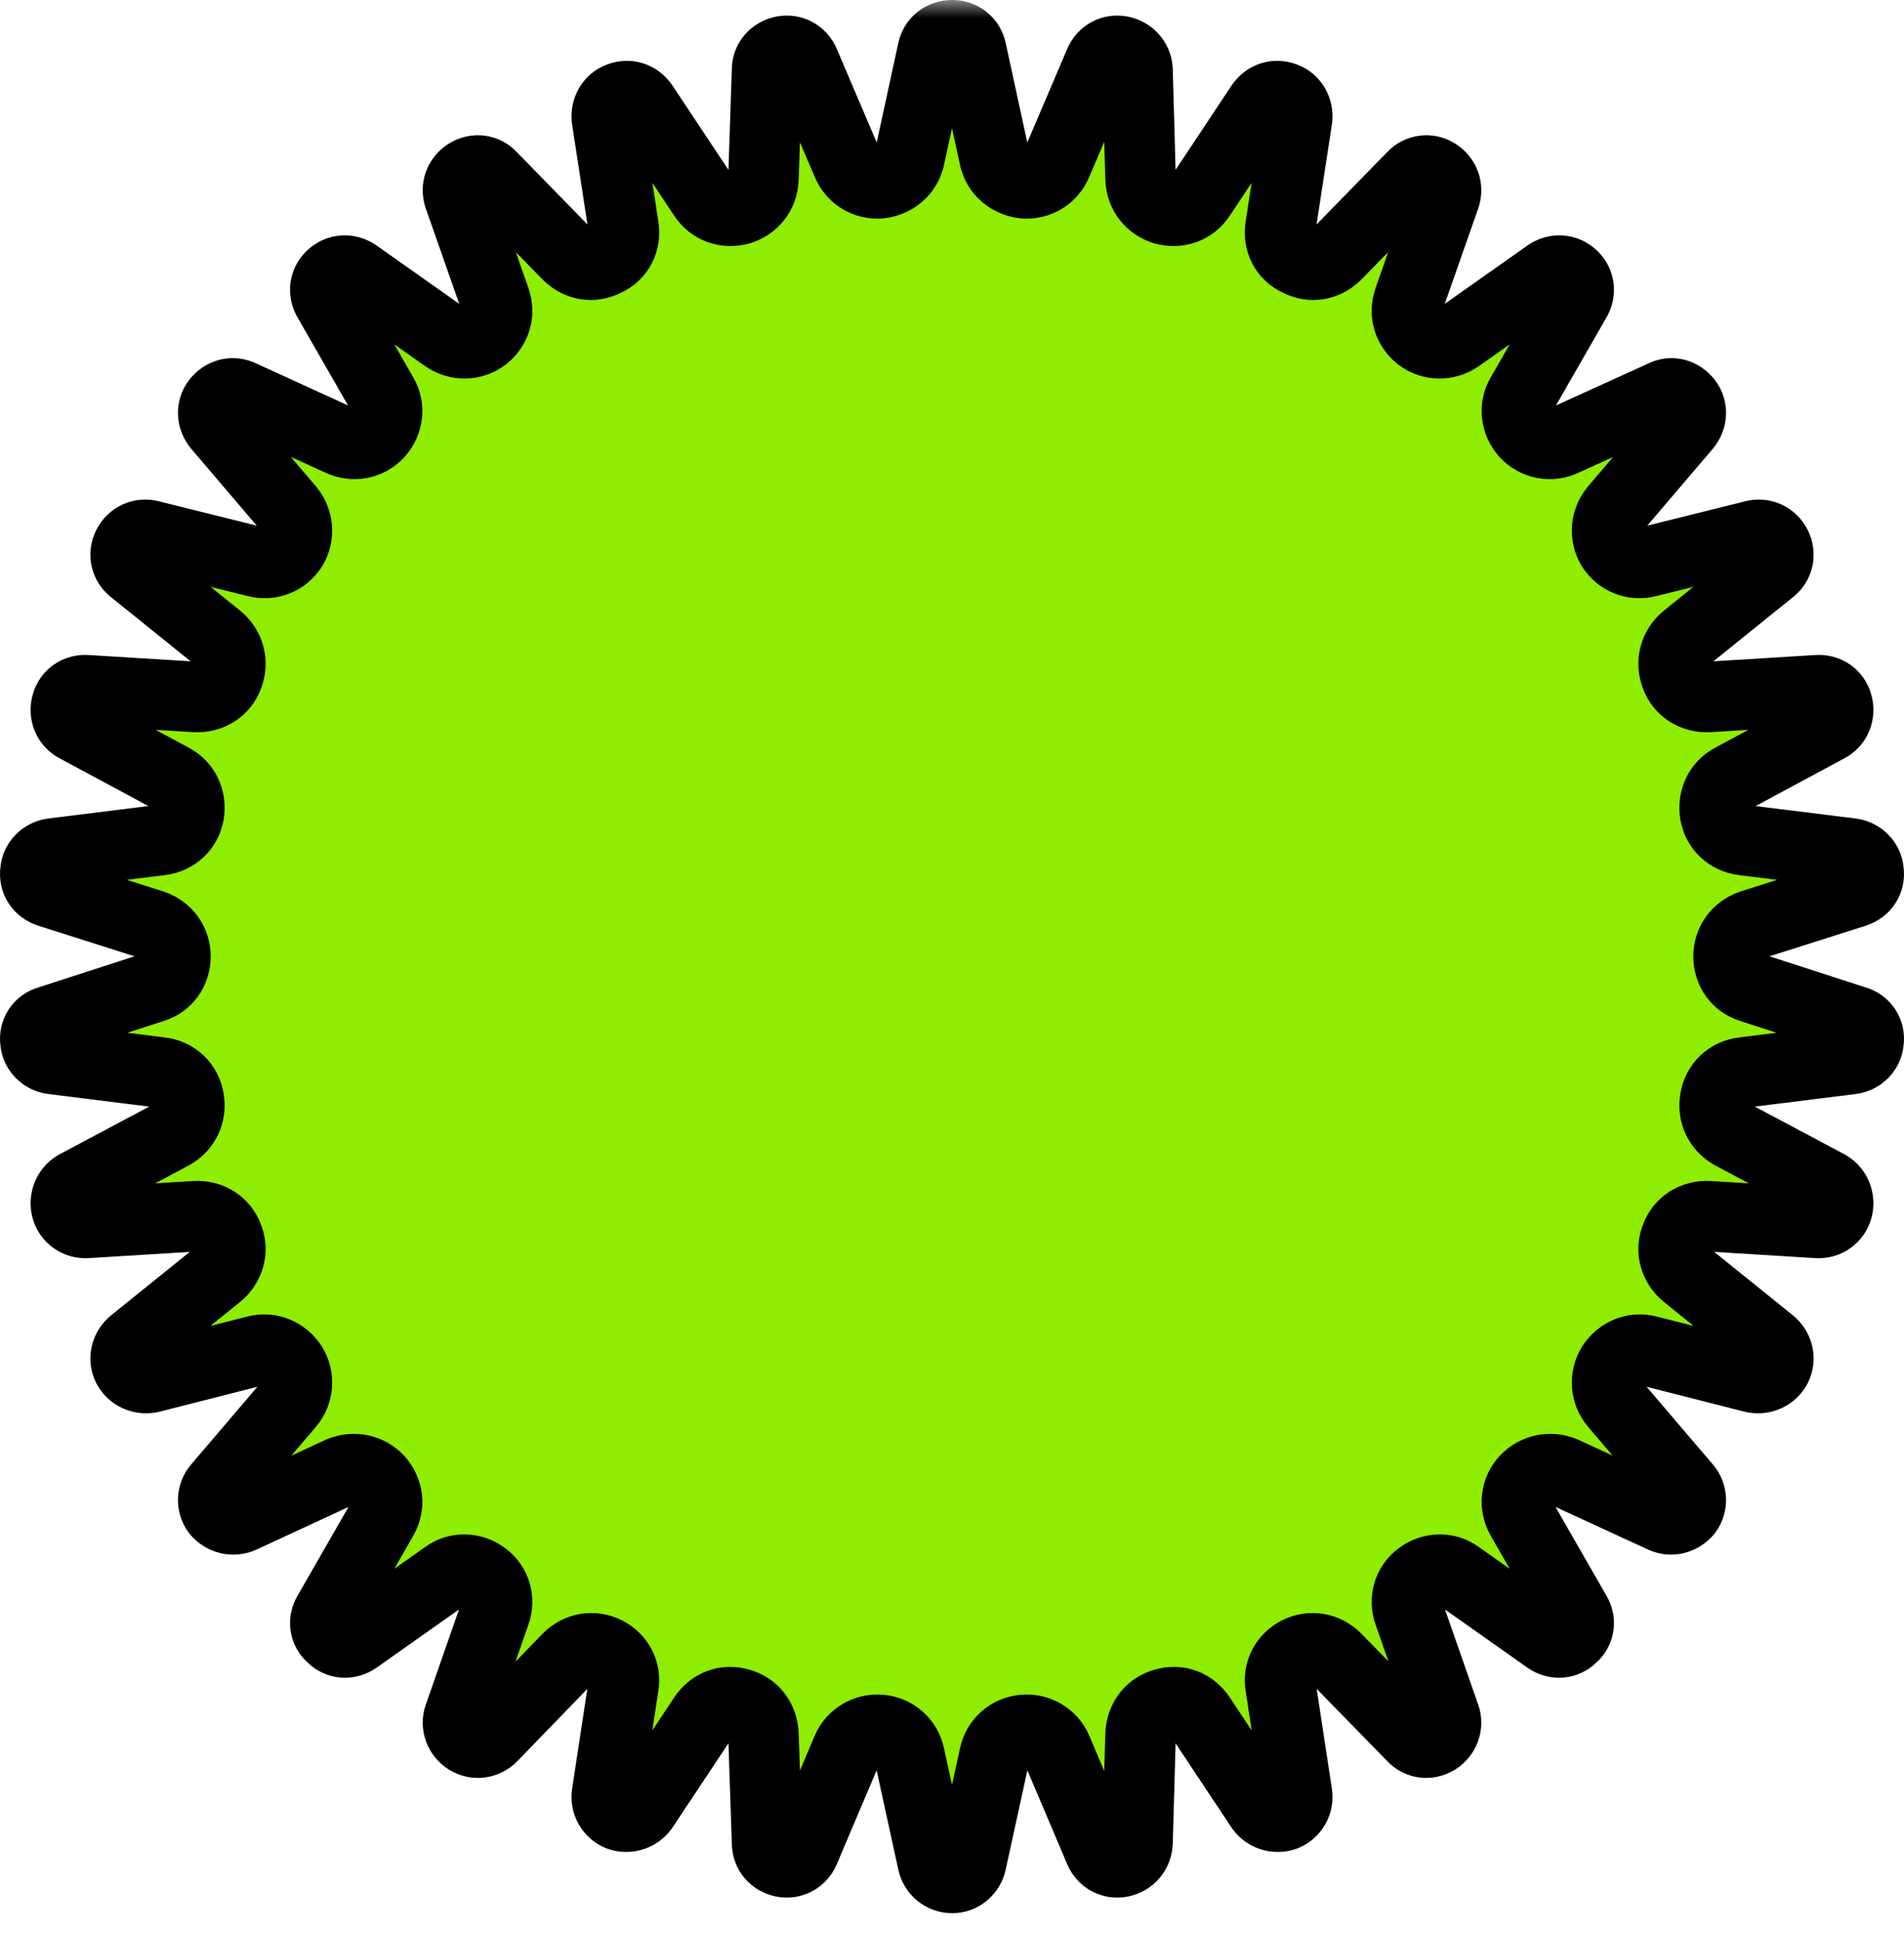 <svg width="54" height="55" viewBox="0 0 54 55" fill="none" xmlns="http://www.w3.org/2000/svg">
<mask id="path-1-outside-1_1_1677" maskUnits="userSpaceOnUse" x="-1" y="-6.10352e-05" width="56" height="55" fill="black">
<rect fill="white" x="-1" y="-6.10352e-05" width="56" height="55"/>
<path fill-rule="evenodd" clip-rule="evenodd" d="M27.546 1.433L28.205 4.467C28.291 4.866 28.621 5.143 29.037 5.195C29.436 5.23 29.817 5.005 29.973 4.623L31.187 1.78C31.291 1.537 31.533 1.399 31.793 1.451C32.053 1.503 32.244 1.711 32.261 1.971L32.348 5.074C32.365 5.49 32.626 5.819 33.024 5.941C33.423 6.045 33.822 5.906 34.047 5.559L35.763 2.976C35.919 2.751 36.179 2.664 36.439 2.768C36.682 2.855 36.821 3.115 36.786 3.375L36.318 6.426C36.249 6.842 36.439 7.224 36.821 7.397C37.185 7.588 37.601 7.518 37.896 7.224L40.063 5.005C40.236 4.814 40.531 4.779 40.739 4.918C40.964 5.057 41.068 5.317 40.981 5.577L39.959 8.489C39.82 8.888 39.941 9.287 40.271 9.547C40.6 9.789 41.033 9.789 41.363 9.564L43.894 7.778C44.119 7.622 44.397 7.64 44.587 7.813C44.795 7.986 44.83 8.281 44.691 8.506L43.148 11.194C42.94 11.54 42.992 11.974 43.27 12.286C43.547 12.58 43.98 12.667 44.345 12.494L47.17 11.211C47.396 11.089 47.673 11.159 47.846 11.384C48.002 11.592 47.985 11.87 47.812 12.078L45.801 14.435C45.541 14.747 45.506 15.181 45.714 15.527C45.94 15.874 46.338 16.03 46.737 15.926L49.736 15.181C49.996 15.111 50.256 15.233 50.377 15.475C50.499 15.718 50.429 15.995 50.221 16.151L47.812 18.093C47.5 18.353 47.378 18.769 47.534 19.168C47.673 19.549 48.037 19.775 48.453 19.757L51.539 19.567C51.816 19.549 52.042 19.705 52.111 19.965C52.18 20.226 52.076 20.485 51.851 20.607L49.112 22.08C48.748 22.271 48.575 22.67 48.644 23.069C48.713 23.467 49.025 23.762 49.441 23.814L52.51 24.195C52.77 24.23 52.978 24.438 52.995 24.698C53.03 24.976 52.874 25.201 52.614 25.288L49.667 26.224C49.268 26.362 49.025 26.709 49.025 27.108C49.025 27.524 49.268 27.871 49.667 27.992L52.614 28.945C52.874 29.015 53.03 29.258 52.995 29.517C52.978 29.778 52.77 29.986 52.51 30.02L49.441 30.402C49.025 30.454 48.713 30.748 48.644 31.164C48.575 31.563 48.748 31.945 49.112 32.153L51.851 33.609C52.076 33.748 52.18 34.008 52.111 34.268C52.042 34.51 51.816 34.684 51.539 34.666L48.453 34.476C48.037 34.458 47.673 34.684 47.534 35.065C47.378 35.446 47.5 35.862 47.812 36.123L50.221 38.064C50.429 38.237 50.499 38.515 50.377 38.758C50.256 38.983 49.996 39.104 49.736 39.052L46.737 38.289C46.338 38.185 45.94 38.359 45.714 38.706C45.506 39.052 45.541 39.486 45.801 39.798L47.812 42.155C47.985 42.346 48.002 42.641 47.846 42.849C47.673 43.057 47.396 43.126 47.17 43.022L44.345 41.722C43.98 41.566 43.547 41.653 43.27 41.947C42.992 42.242 42.94 42.675 43.148 43.039L44.691 45.727C44.83 45.952 44.795 46.229 44.587 46.403C44.397 46.593 44.119 46.611 43.894 46.455L41.363 44.669C41.033 44.426 40.6 44.444 40.271 44.686C39.941 44.929 39.82 45.345 39.959 45.727L40.981 48.656C41.068 48.899 40.964 49.176 40.739 49.315C40.513 49.454 40.236 49.419 40.063 49.228L37.896 47.01C37.601 46.715 37.185 46.645 36.821 46.819C36.439 47.01 36.249 47.391 36.318 47.79L36.786 50.858C36.821 51.118 36.682 51.361 36.439 51.465C36.179 51.551 35.919 51.465 35.763 51.257L34.047 48.674C33.822 48.327 33.423 48.171 33.024 48.292C32.626 48.396 32.365 48.743 32.348 49.159L32.261 52.245C32.244 52.522 32.053 52.73 31.793 52.782C31.533 52.834 31.291 52.696 31.187 52.453L29.973 49.593C29.817 49.228 29.436 49.003 29.037 49.038C28.621 49.072 28.291 49.367 28.205 49.766L27.546 52.782C27.494 53.042 27.269 53.233 27.009 53.233C26.731 53.233 26.506 53.042 26.454 52.782L25.795 49.766C25.709 49.367 25.379 49.072 24.963 49.038C24.564 49.003 24.183 49.228 24.027 49.593L22.813 52.453C22.709 52.696 22.467 52.834 22.207 52.782C21.947 52.73 21.756 52.522 21.756 52.245L21.652 49.159C21.634 48.743 21.375 48.396 20.976 48.292C20.577 48.171 20.178 48.327 19.953 48.674L18.237 51.257C18.081 51.465 17.821 51.551 17.561 51.465C17.318 51.361 17.179 51.118 17.214 50.858L17.682 47.79C17.751 47.391 17.561 47.01 17.179 46.819C16.815 46.645 16.399 46.715 16.104 47.01L13.955 49.228C13.764 49.419 13.487 49.454 13.261 49.315C13.036 49.176 12.932 48.899 13.019 48.656L14.041 45.727C14.18 45.345 14.059 44.929 13.729 44.686C13.4 44.444 12.967 44.426 12.637 44.669L10.106 46.455C9.881 46.611 9.603 46.593 9.413 46.403C9.205 46.229 9.17 45.952 9.309 45.727L10.852 43.039C11.06 42.675 11.008 42.259 10.73 41.947C10.453 41.653 10.037 41.566 9.655 41.722L6.847 43.022C6.604 43.126 6.327 43.057 6.154 42.849C5.998 42.641 6.015 42.346 6.188 42.155L8.199 39.798C8.459 39.486 8.494 39.052 8.286 38.706C8.061 38.359 7.662 38.185 7.263 38.289L4.264 39.052C4.004 39.104 3.744 38.983 3.623 38.758C3.501 38.515 3.571 38.237 3.779 38.064L6.188 36.123C6.5 35.862 6.622 35.446 6.466 35.065C6.327 34.684 5.963 34.458 5.547 34.476L2.461 34.666C2.184 34.684 1.958 34.51 1.889 34.268C1.82 34.008 1.924 33.748 2.149 33.609L4.888 32.153C5.252 31.945 5.425 31.563 5.356 31.164C5.287 30.748 4.975 30.454 4.559 30.402L1.49 30.02C1.23 29.986 1.022 29.778 1.005 29.517C0.97 29.258 1.126 29.015 1.386 28.945L4.333 27.992C4.732 27.871 4.975 27.524 4.975 27.108C4.975 26.709 4.732 26.362 4.333 26.224L1.386 25.288C1.126 25.201 0.97 24.976 1.005 24.698C1.022 24.438 1.23 24.23 1.49 24.195L4.559 23.814C4.975 23.762 5.287 23.467 5.356 23.069C5.425 22.67 5.252 22.271 4.888 22.08L2.149 20.607C1.924 20.485 1.82 20.226 1.889 19.965C1.958 19.705 2.184 19.549 2.461 19.567L5.547 19.757C5.963 19.775 6.327 19.549 6.466 19.168C6.622 18.769 6.5 18.353 6.188 18.093L3.779 16.151C3.571 15.995 3.501 15.718 3.623 15.475C3.744 15.233 4.004 15.111 4.264 15.181L7.263 15.926C7.662 16.03 8.061 15.874 8.286 15.527C8.494 15.181 8.459 14.747 8.199 14.435L6.188 12.078C6.015 11.87 5.998 11.592 6.154 11.384C6.327 11.159 6.604 11.089 6.847 11.211L9.655 12.494C10.037 12.667 10.453 12.58 10.73 12.286C11.008 11.974 11.06 11.54 10.852 11.194L9.309 8.506C9.17 8.281 9.205 7.986 9.413 7.813C9.603 7.64 9.881 7.622 10.106 7.778L12.637 9.564C12.967 9.789 13.4 9.789 13.729 9.547C14.059 9.287 14.18 8.888 14.041 8.489L13.019 5.577C12.932 5.317 13.036 5.057 13.261 4.918C13.487 4.779 13.764 4.814 13.937 5.005L16.104 7.224C16.399 7.518 16.815 7.588 17.179 7.397C17.561 7.224 17.751 6.842 17.682 6.426L17.214 3.375C17.179 3.115 17.318 2.855 17.561 2.768C17.821 2.664 18.081 2.751 18.237 2.976L19.953 5.559C20.178 5.906 20.577 6.045 20.976 5.941C21.375 5.819 21.634 5.49 21.652 5.074L21.756 1.971C21.756 1.711 21.947 1.503 22.207 1.451C22.467 1.399 22.709 1.537 22.813 1.78L24.027 4.623C24.183 5.005 24.564 5.23 24.963 5.195C25.379 5.143 25.709 4.866 25.795 4.467L26.454 1.433C26.506 1.173 26.731 1 27.009 1C27.269 1 27.494 1.173 27.546 1.433Z"/>
</mask>
<path fill-rule="evenodd" clip-rule="evenodd" d="M27.546 1.433L28.205 4.467C28.291 4.866 28.621 5.143 29.037 5.195C29.436 5.23 29.817 5.005 29.973 4.623L31.187 1.78C31.291 1.537 31.533 1.399 31.793 1.451C32.053 1.503 32.244 1.711 32.261 1.971L32.348 5.074C32.365 5.49 32.626 5.819 33.024 5.941C33.423 6.045 33.822 5.906 34.047 5.559L35.763 2.976C35.919 2.751 36.179 2.664 36.439 2.768C36.682 2.855 36.821 3.115 36.786 3.375L36.318 6.426C36.249 6.842 36.439 7.224 36.821 7.397C37.185 7.588 37.601 7.518 37.896 7.224L40.063 5.005C40.236 4.814 40.531 4.779 40.739 4.918C40.964 5.057 41.068 5.317 40.981 5.577L39.959 8.489C39.82 8.888 39.941 9.287 40.271 9.547C40.6 9.789 41.033 9.789 41.363 9.564L43.894 7.778C44.119 7.622 44.397 7.64 44.587 7.813C44.795 7.986 44.83 8.281 44.691 8.506L43.148 11.194C42.94 11.54 42.992 11.974 43.27 12.286C43.547 12.58 43.98 12.667 44.345 12.494L47.17 11.211C47.396 11.089 47.673 11.159 47.846 11.384C48.002 11.592 47.985 11.87 47.812 12.078L45.801 14.435C45.541 14.747 45.506 15.181 45.714 15.527C45.94 15.874 46.338 16.03 46.737 15.926L49.736 15.181C49.996 15.111 50.256 15.233 50.377 15.475C50.499 15.718 50.429 15.995 50.221 16.151L47.812 18.093C47.5 18.353 47.378 18.769 47.534 19.168C47.673 19.549 48.037 19.775 48.453 19.757L51.539 19.567C51.816 19.549 52.042 19.705 52.111 19.965C52.18 20.226 52.076 20.485 51.851 20.607L49.112 22.08C48.748 22.271 48.575 22.67 48.644 23.069C48.713 23.467 49.025 23.762 49.441 23.814L52.51 24.195C52.77 24.23 52.978 24.438 52.995 24.698C53.03 24.976 52.874 25.201 52.614 25.288L49.667 26.224C49.268 26.362 49.025 26.709 49.025 27.108C49.025 27.524 49.268 27.871 49.667 27.992L52.614 28.945C52.874 29.015 53.03 29.258 52.995 29.517C52.978 29.778 52.77 29.986 52.51 30.02L49.441 30.402C49.025 30.454 48.713 30.748 48.644 31.164C48.575 31.563 48.748 31.945 49.112 32.153L51.851 33.609C52.076 33.748 52.18 34.008 52.111 34.268C52.042 34.51 51.816 34.684 51.539 34.666L48.453 34.476C48.037 34.458 47.673 34.684 47.534 35.065C47.378 35.446 47.5 35.862 47.812 36.123L50.221 38.064C50.429 38.237 50.499 38.515 50.377 38.758C50.256 38.983 49.996 39.104 49.736 39.052L46.737 38.289C46.338 38.185 45.94 38.359 45.714 38.706C45.506 39.052 45.541 39.486 45.801 39.798L47.812 42.155C47.985 42.346 48.002 42.641 47.846 42.849C47.673 43.057 47.396 43.126 47.17 43.022L44.345 41.722C43.98 41.566 43.547 41.653 43.27 41.947C42.992 42.242 42.94 42.675 43.148 43.039L44.691 45.727C44.83 45.952 44.795 46.229 44.587 46.403C44.397 46.593 44.119 46.611 43.894 46.455L41.363 44.669C41.033 44.426 40.6 44.444 40.271 44.686C39.941 44.929 39.82 45.345 39.959 45.727L40.981 48.656C41.068 48.899 40.964 49.176 40.739 49.315C40.513 49.454 40.236 49.419 40.063 49.228L37.896 47.01C37.601 46.715 37.185 46.645 36.821 46.819C36.439 47.01 36.249 47.391 36.318 47.79L36.786 50.858C36.821 51.118 36.682 51.361 36.439 51.465C36.179 51.551 35.919 51.465 35.763 51.257L34.047 48.674C33.822 48.327 33.423 48.171 33.024 48.292C32.626 48.396 32.365 48.743 32.348 49.159L32.261 52.245C32.244 52.522 32.053 52.73 31.793 52.782C31.533 52.834 31.291 52.696 31.187 52.453L29.973 49.593C29.817 49.228 29.436 49.003 29.037 49.038C28.621 49.072 28.291 49.367 28.205 49.766L27.546 52.782C27.494 53.042 27.269 53.233 27.009 53.233C26.731 53.233 26.506 53.042 26.454 52.782L25.795 49.766C25.709 49.367 25.379 49.072 24.963 49.038C24.564 49.003 24.183 49.228 24.027 49.593L22.813 52.453C22.709 52.696 22.467 52.834 22.207 52.782C21.947 52.73 21.756 52.522 21.756 52.245L21.652 49.159C21.634 48.743 21.375 48.396 20.976 48.292C20.577 48.171 20.178 48.327 19.953 48.674L18.237 51.257C18.081 51.465 17.821 51.551 17.561 51.465C17.318 51.361 17.179 51.118 17.214 50.858L17.682 47.79C17.751 47.391 17.561 47.01 17.179 46.819C16.815 46.645 16.399 46.715 16.104 47.01L13.955 49.228C13.764 49.419 13.487 49.454 13.261 49.315C13.036 49.176 12.932 48.899 13.019 48.656L14.041 45.727C14.18 45.345 14.059 44.929 13.729 44.686C13.4 44.444 12.967 44.426 12.637 44.669L10.106 46.455C9.881 46.611 9.603 46.593 9.413 46.403C9.205 46.229 9.17 45.952 9.309 45.727L10.852 43.039C11.06 42.675 11.008 42.259 10.73 41.947C10.453 41.653 10.037 41.566 9.655 41.722L6.847 43.022C6.604 43.126 6.327 43.057 6.154 42.849C5.998 42.641 6.015 42.346 6.188 42.155L8.199 39.798C8.459 39.486 8.494 39.052 8.286 38.706C8.061 38.359 7.662 38.185 7.263 38.289L4.264 39.052C4.004 39.104 3.744 38.983 3.623 38.758C3.501 38.515 3.571 38.237 3.779 38.064L6.188 36.123C6.5 35.862 6.622 35.446 6.466 35.065C6.327 34.684 5.963 34.458 5.547 34.476L2.461 34.666C2.184 34.684 1.958 34.51 1.889 34.268C1.82 34.008 1.924 33.748 2.149 33.609L4.888 32.153C5.252 31.945 5.425 31.563 5.356 31.164C5.287 30.748 4.975 30.454 4.559 30.402L1.49 30.02C1.23 29.986 1.022 29.778 1.005 29.517C0.97 29.258 1.126 29.015 1.386 28.945L4.333 27.992C4.732 27.871 4.975 27.524 4.975 27.108C4.975 26.709 4.732 26.362 4.333 26.224L1.386 25.288C1.126 25.201 0.97 24.976 1.005 24.698C1.022 24.438 1.23 24.23 1.49 24.195L4.559 23.814C4.975 23.762 5.287 23.467 5.356 23.069C5.425 22.67 5.252 22.271 4.888 22.08L2.149 20.607C1.924 20.485 1.82 20.226 1.889 19.965C1.958 19.705 2.184 19.549 2.461 19.567L5.547 19.757C5.963 19.775 6.327 19.549 6.466 19.168C6.622 18.769 6.5 18.353 6.188 18.093L3.779 16.151C3.571 15.995 3.501 15.718 3.623 15.475C3.744 15.233 4.004 15.111 4.264 15.181L7.263 15.926C7.662 16.03 8.061 15.874 8.286 15.527C8.494 15.181 8.459 14.747 8.199 14.435L6.188 12.078C6.015 11.87 5.998 11.592 6.154 11.384C6.327 11.159 6.604 11.089 6.847 11.211L9.655 12.494C10.037 12.667 10.453 12.58 10.73 12.286C11.008 11.974 11.06 11.54 10.852 11.194L9.309 8.506C9.17 8.281 9.205 7.986 9.413 7.813C9.603 7.64 9.881 7.622 10.106 7.778L12.637 9.564C12.967 9.789 13.4 9.789 13.729 9.547C14.059 9.287 14.18 8.888 14.041 8.489L13.019 5.577C12.932 5.317 13.036 5.057 13.261 4.918C13.487 4.779 13.764 4.814 13.937 5.005L16.104 7.224C16.399 7.518 16.815 7.588 17.179 7.397C17.561 7.224 17.751 6.842 17.682 6.426L17.214 3.375C17.179 3.115 17.318 2.855 17.561 2.768C17.821 2.664 18.081 2.751 18.237 2.976L19.953 5.559C20.178 5.906 20.577 6.045 20.976 5.941C21.375 5.819 21.634 5.49 21.652 5.074L21.756 1.971C21.756 1.711 21.947 1.503 22.207 1.451C22.467 1.399 22.709 1.537 22.813 1.78L24.027 4.623C24.183 5.005 24.564 5.23 24.963 5.195C25.379 5.143 25.709 4.866 25.795 4.467L26.454 1.433C26.506 1.173 26.731 1 27.009 1C27.269 1 27.494 1.173 27.546 1.433Z" fill="#8EED00"/>
<path fill-rule="evenodd" clip-rule="evenodd" d="M27.546 1.433L28.205 4.467C28.291 4.866 28.621 5.143 29.037 5.195C29.436 5.23 29.817 5.005 29.973 4.623L31.187 1.78C31.291 1.537 31.533 1.399 31.793 1.451C32.053 1.503 32.244 1.711 32.261 1.971L32.348 5.074C32.365 5.49 32.626 5.819 33.024 5.941C33.423 6.045 33.822 5.906 34.047 5.559L35.763 2.976C35.919 2.751 36.179 2.664 36.439 2.768C36.682 2.855 36.821 3.115 36.786 3.375L36.318 6.426C36.249 6.842 36.439 7.224 36.821 7.397C37.185 7.588 37.601 7.518 37.896 7.224L40.063 5.005C40.236 4.814 40.531 4.779 40.739 4.918C40.964 5.057 41.068 5.317 40.981 5.577L39.959 8.489C39.82 8.888 39.941 9.287 40.271 9.547C40.6 9.789 41.033 9.789 41.363 9.564L43.894 7.778C44.119 7.622 44.397 7.64 44.587 7.813C44.795 7.986 44.83 8.281 44.691 8.506L43.148 11.194C42.94 11.54 42.992 11.974 43.27 12.286C43.547 12.58 43.98 12.667 44.345 12.494L47.17 11.211C47.396 11.089 47.673 11.159 47.846 11.384C48.002 11.592 47.985 11.87 47.812 12.078L45.801 14.435C45.541 14.747 45.506 15.181 45.714 15.527C45.94 15.874 46.338 16.03 46.737 15.926L49.736 15.181C49.996 15.111 50.256 15.233 50.377 15.475C50.499 15.718 50.429 15.995 50.221 16.151L47.812 18.093C47.5 18.353 47.378 18.769 47.534 19.168C47.673 19.549 48.037 19.775 48.453 19.757L51.539 19.567C51.816 19.549 52.042 19.705 52.111 19.965C52.18 20.226 52.076 20.485 51.851 20.607L49.112 22.08C48.748 22.271 48.575 22.67 48.644 23.069C48.713 23.467 49.025 23.762 49.441 23.814L52.51 24.195C52.77 24.23 52.978 24.438 52.995 24.698C53.03 24.976 52.874 25.201 52.614 25.288L49.667 26.224C49.268 26.362 49.025 26.709 49.025 27.108C49.025 27.524 49.268 27.871 49.667 27.992L52.614 28.945C52.874 29.015 53.03 29.258 52.995 29.517C52.978 29.778 52.77 29.986 52.51 30.02L49.441 30.402C49.025 30.454 48.713 30.748 48.644 31.164C48.575 31.563 48.748 31.945 49.112 32.153L51.851 33.609C52.076 33.748 52.18 34.008 52.111 34.268C52.042 34.51 51.816 34.684 51.539 34.666L48.453 34.476C48.037 34.458 47.673 34.684 47.534 35.065C47.378 35.446 47.5 35.862 47.812 36.123L50.221 38.064C50.429 38.237 50.499 38.515 50.377 38.758C50.256 38.983 49.996 39.104 49.736 39.052L46.737 38.289C46.338 38.185 45.94 38.359 45.714 38.706C45.506 39.052 45.541 39.486 45.801 39.798L47.812 42.155C47.985 42.346 48.002 42.641 47.846 42.849C47.673 43.057 47.396 43.126 47.17 43.022L44.345 41.722C43.98 41.566 43.547 41.653 43.27 41.947C42.992 42.242 42.94 42.675 43.148 43.039L44.691 45.727C44.83 45.952 44.795 46.229 44.587 46.403C44.397 46.593 44.119 46.611 43.894 46.455L41.363 44.669C41.033 44.426 40.6 44.444 40.271 44.686C39.941 44.929 39.82 45.345 39.959 45.727L40.981 48.656C41.068 48.899 40.964 49.176 40.739 49.315C40.513 49.454 40.236 49.419 40.063 49.228L37.896 47.01C37.601 46.715 37.185 46.645 36.821 46.819C36.439 47.01 36.249 47.391 36.318 47.79L36.786 50.858C36.821 51.118 36.682 51.361 36.439 51.465C36.179 51.551 35.919 51.465 35.763 51.257L34.047 48.674C33.822 48.327 33.423 48.171 33.024 48.292C32.626 48.396 32.365 48.743 32.348 49.159L32.261 52.245C32.244 52.522 32.053 52.73 31.793 52.782C31.533 52.834 31.291 52.696 31.187 52.453L29.973 49.593C29.817 49.228 29.436 49.003 29.037 49.038C28.621 49.072 28.291 49.367 28.205 49.766L27.546 52.782C27.494 53.042 27.269 53.233 27.009 53.233C26.731 53.233 26.506 53.042 26.454 52.782L25.795 49.766C25.709 49.367 25.379 49.072 24.963 49.038C24.564 49.003 24.183 49.228 24.027 49.593L22.813 52.453C22.709 52.696 22.467 52.834 22.207 52.782C21.947 52.73 21.756 52.522 21.756 52.245L21.652 49.159C21.634 48.743 21.375 48.396 20.976 48.292C20.577 48.171 20.178 48.327 19.953 48.674L18.237 51.257C18.081 51.465 17.821 51.551 17.561 51.465C17.318 51.361 17.179 51.118 17.214 50.858L17.682 47.79C17.751 47.391 17.561 47.01 17.179 46.819C16.815 46.645 16.399 46.715 16.104 47.01L13.955 49.228C13.764 49.419 13.487 49.454 13.261 49.315C13.036 49.176 12.932 48.899 13.019 48.656L14.041 45.727C14.18 45.345 14.059 44.929 13.729 44.686C13.4 44.444 12.967 44.426 12.637 44.669L10.106 46.455C9.881 46.611 9.603 46.593 9.413 46.403C9.205 46.229 9.17 45.952 9.309 45.727L10.852 43.039C11.06 42.675 11.008 42.259 10.73 41.947C10.453 41.653 10.037 41.566 9.655 41.722L6.847 43.022C6.604 43.126 6.327 43.057 6.154 42.849C5.998 42.641 6.015 42.346 6.188 42.155L8.199 39.798C8.459 39.486 8.494 39.052 8.286 38.706C8.061 38.359 7.662 38.185 7.263 38.289L4.264 39.052C4.004 39.104 3.744 38.983 3.623 38.758C3.501 38.515 3.571 38.237 3.779 38.064L6.188 36.123C6.5 35.862 6.622 35.446 6.466 35.065C6.327 34.684 5.963 34.458 5.547 34.476L2.461 34.666C2.184 34.684 1.958 34.51 1.889 34.268C1.82 34.008 1.924 33.748 2.149 33.609L4.888 32.153C5.252 31.945 5.425 31.563 5.356 31.164C5.287 30.748 4.975 30.454 4.559 30.402L1.49 30.02C1.23 29.986 1.022 29.778 1.005 29.517C0.97 29.258 1.126 29.015 1.386 28.945L4.333 27.992C4.732 27.871 4.975 27.524 4.975 27.108C4.975 26.709 4.732 26.362 4.333 26.224L1.386 25.288C1.126 25.201 0.97 24.976 1.005 24.698C1.022 24.438 1.23 24.23 1.49 24.195L4.559 23.814C4.975 23.762 5.287 23.467 5.356 23.069C5.425 22.67 5.252 22.271 4.888 22.08L2.149 20.607C1.924 20.485 1.82 20.226 1.889 19.965C1.958 19.705 2.184 19.549 2.461 19.567L5.547 19.757C5.963 19.775 6.327 19.549 6.466 19.168C6.622 18.769 6.5 18.353 6.188 18.093L3.779 16.151C3.571 15.995 3.501 15.718 3.623 15.475C3.744 15.233 4.004 15.111 4.264 15.181L7.263 15.926C7.662 16.03 8.061 15.874 8.286 15.527C8.494 15.181 8.459 14.747 8.199 14.435L6.188 12.078C6.015 11.87 5.998 11.592 6.154 11.384C6.327 11.159 6.604 11.089 6.847 11.211L9.655 12.494C10.037 12.667 10.453 12.58 10.73 12.286C11.008 11.974 11.06 11.54 10.852 11.194L9.309 8.506C9.17 8.281 9.205 7.986 9.413 7.813C9.603 7.64 9.881 7.622 10.106 7.778L12.637 9.564C12.967 9.789 13.4 9.789 13.729 9.547C14.059 9.287 14.18 8.888 14.041 8.489L13.019 5.577C12.932 5.317 13.036 5.057 13.261 4.918C13.487 4.779 13.764 4.814 13.937 5.005L16.104 7.224C16.399 7.518 16.815 7.588 17.179 7.397C17.561 7.224 17.751 6.842 17.682 6.426L17.214 3.375C17.179 3.115 17.318 2.855 17.561 2.768C17.821 2.664 18.081 2.751 18.237 2.976L19.953 5.559C20.178 5.906 20.577 6.045 20.976 5.941C21.375 5.819 21.634 5.49 21.652 5.074L21.756 1.971C21.756 1.711 21.947 1.503 22.207 1.451C22.467 1.399 22.709 1.537 22.813 1.78L24.027 4.623C24.183 5.005 24.564 5.23 24.963 5.195C25.379 5.143 25.709 4.866 25.795 4.467L26.454 1.433C26.506 1.173 26.731 1 27.009 1C27.269 1 27.494 1.173 27.546 1.433Z" stroke="black" stroke-width="2" mask="url(#path-1-outside-1_1_1677)"/>
</svg>
